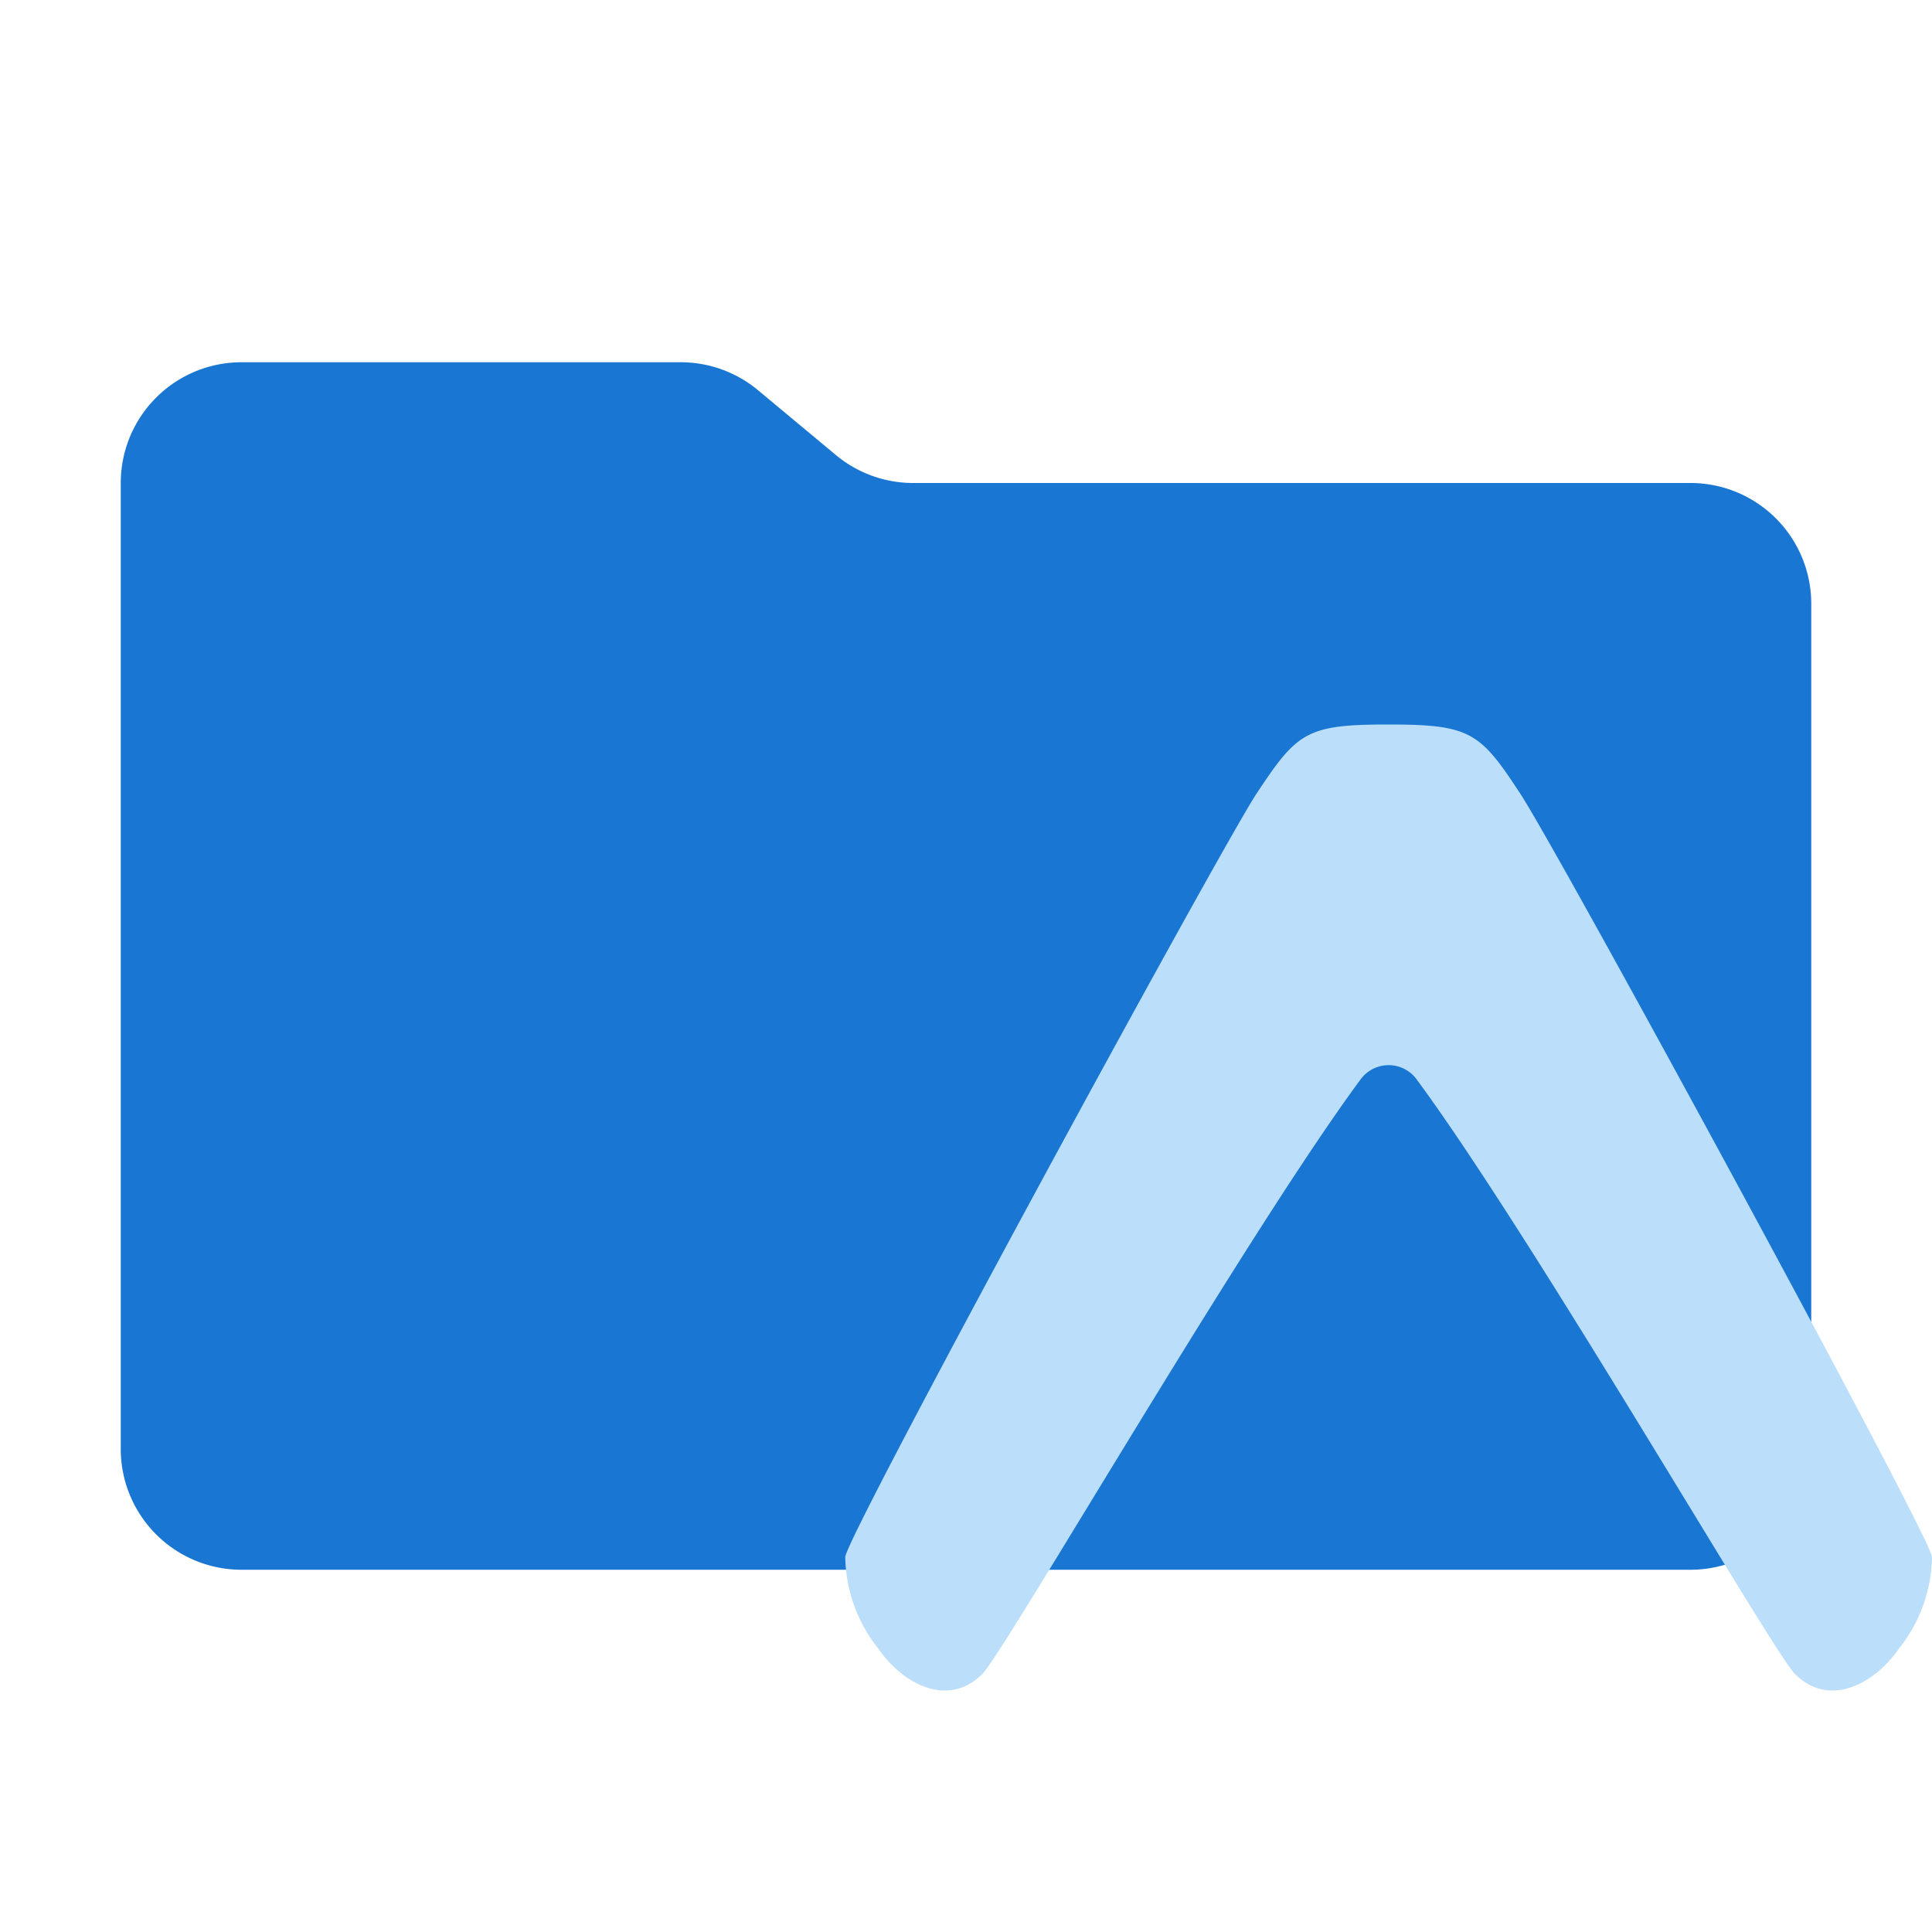 <svg xmlns="http://www.w3.org/2000/svg" viewBox="0 0 32 32" shape-rendering="geometricPrecision">
      <style>
        .animated { 
          animation: breathing 3s ease-in-out infinite;
        }
        @keyframes breathing {
          0% { opacity: 1; transform: scale(1); }
          50% { opacity: 0.7; transform: scale(1.05); }
          100% { opacity: 1; transform: scale(1); }
        }
      </style><path class="animated" fill="#1976d2" d="m13.844 7.536-1.288-1.072A2 2 0 0 0 11.276 6H4a2 2 0 0 0-2 2v16a2 2 0 0 0 2 2h24a2 2 0 0 0 2-2V10a2 2 0 0 0-2-2H15.124a2 2 0 0 1-1.28-.464"/><path class="animated" fill="#bbdefb" d="M25.182 13.148c-.663-1.013-.82-1.148-2.17-1.148h-.032c-1.35 0-1.499.135-2.17 1.148C20.187 14.1 14 25.473 14 25.79a2.5 2.5 0 0 0 .545 1.513c.434.626 1.183.974 1.728.42.37-.373 4.34-7.24 6.257-9.837a.575.575 0 0 1 .94 0c1.916 2.597 5.887 9.464 6.257 9.837.545.554 1.294.204 1.728-.42A2.5 2.5 0 0 0 32 25.79c-.008-.317-6.195-11.699-6.818-12.642"/></svg>